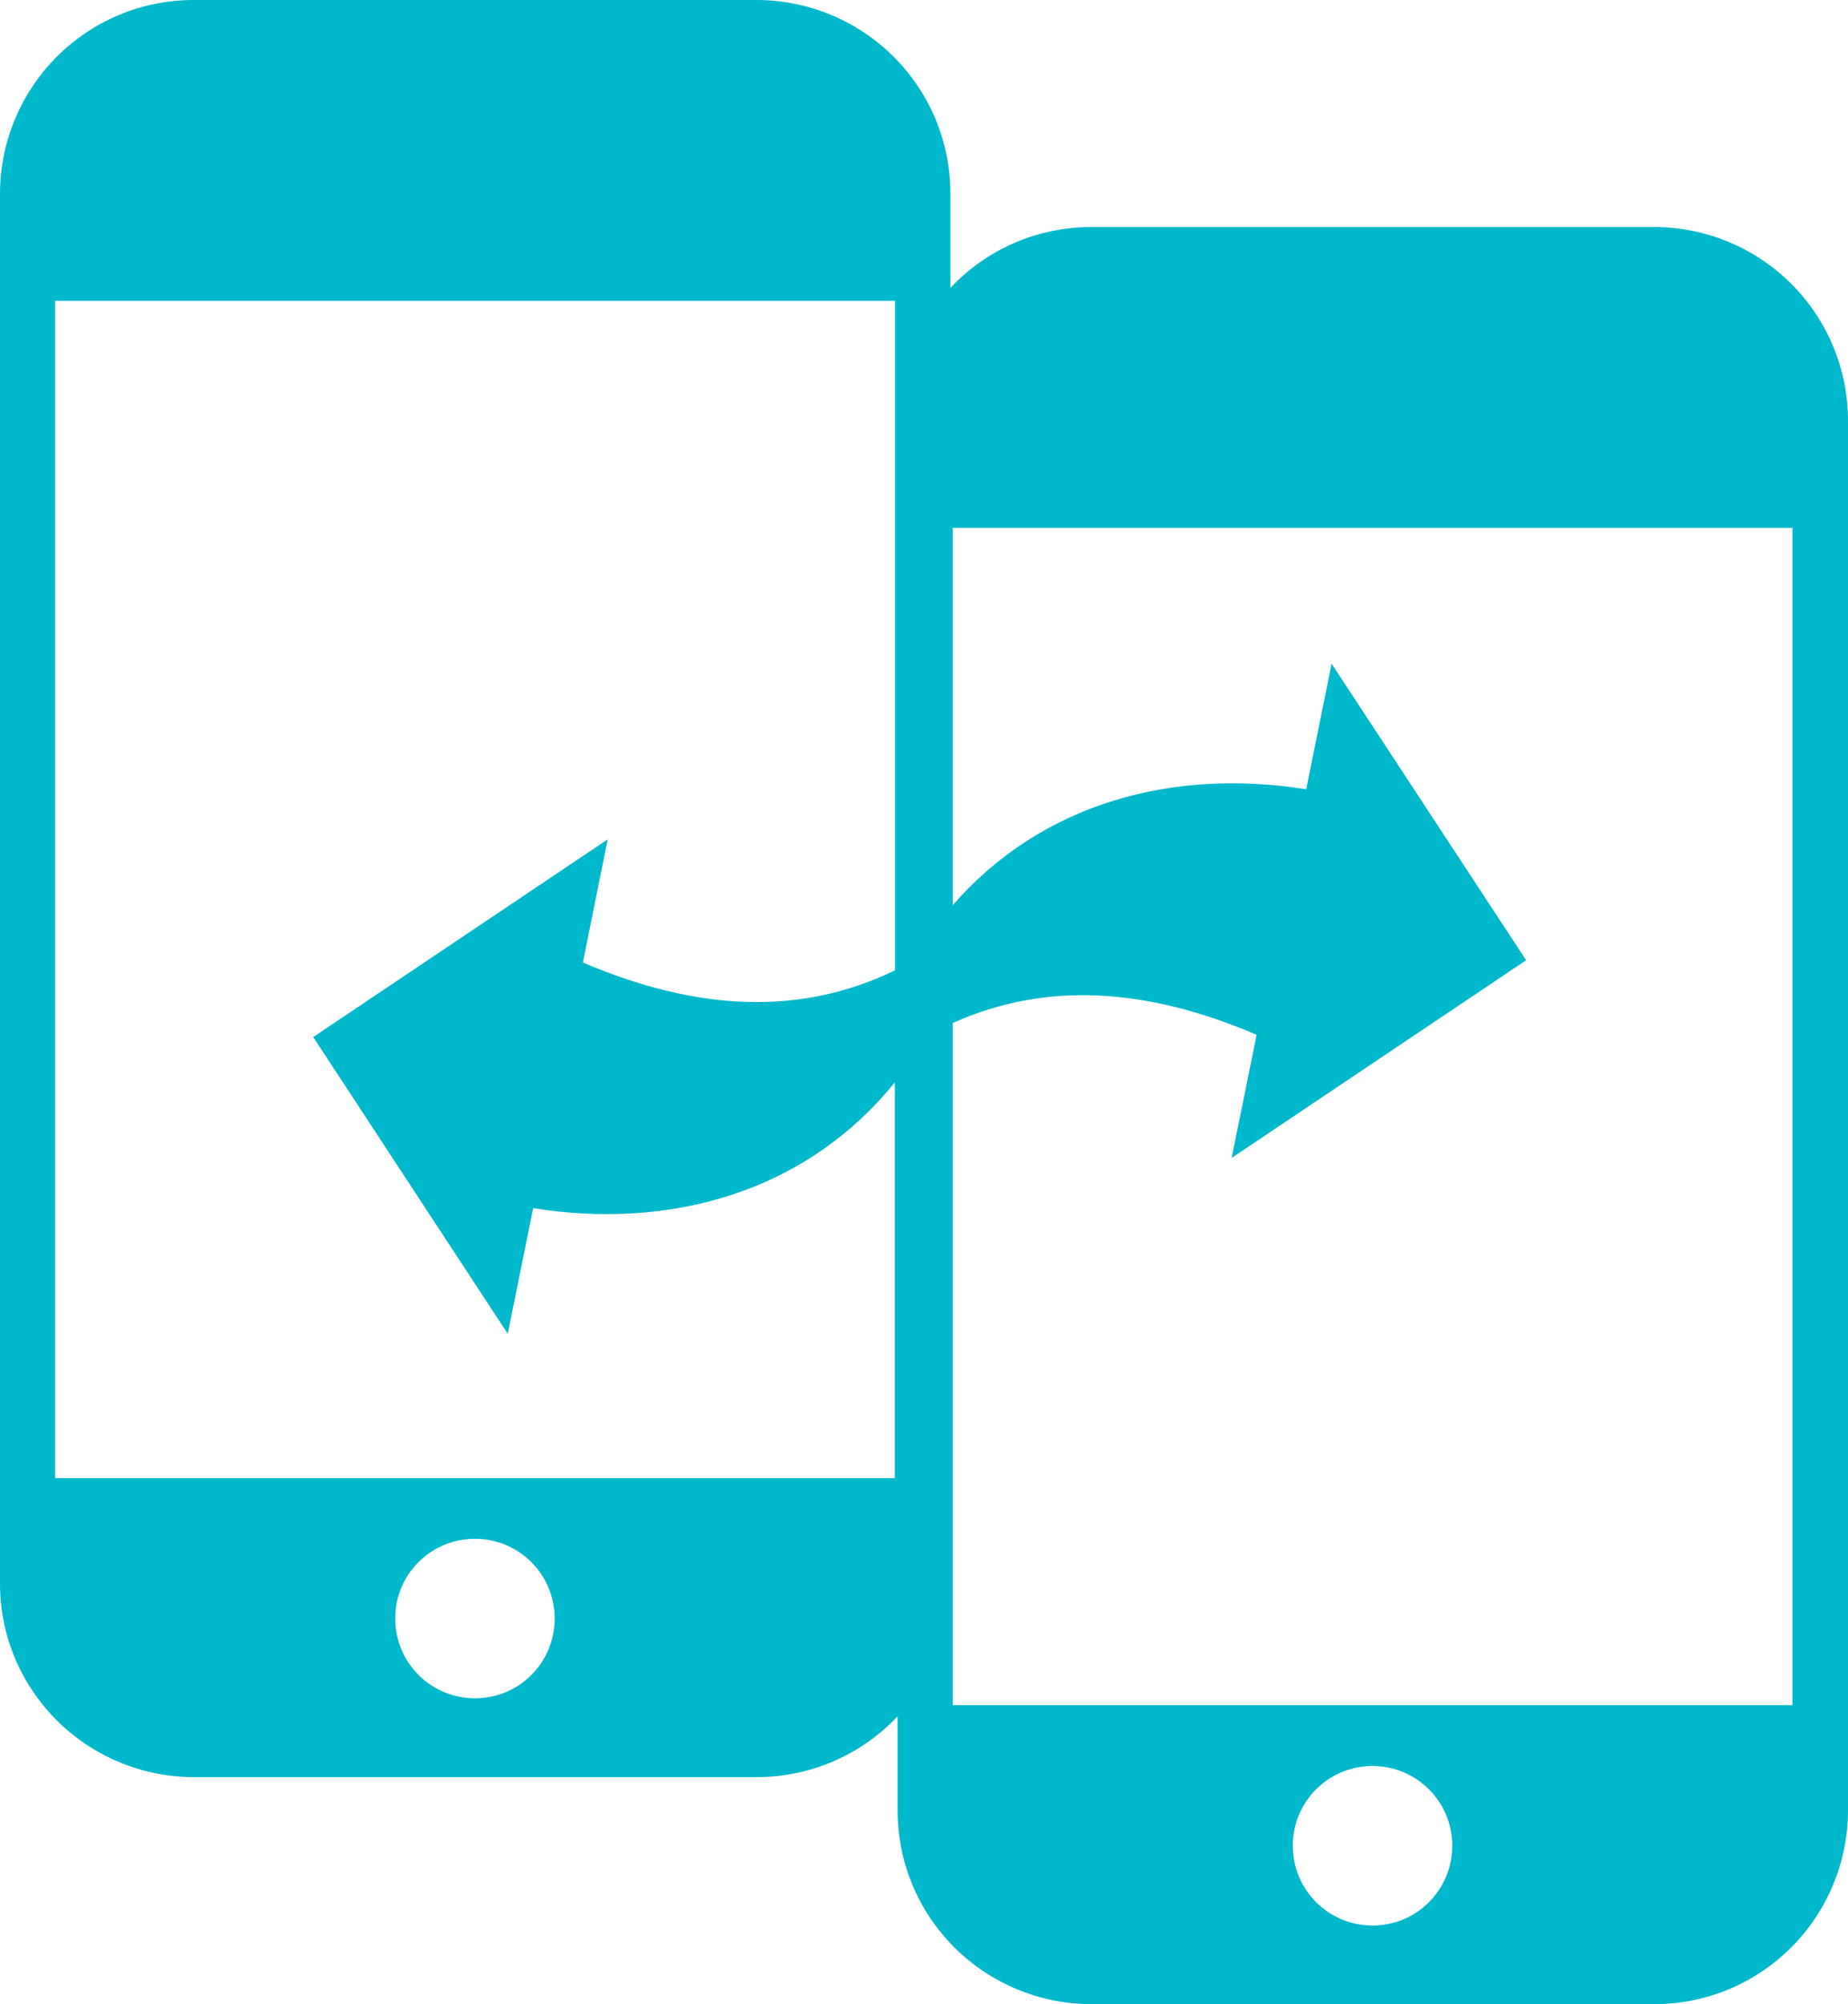 <?xml version="1.0" encoding="utf-8"?><svg version="1.1" id="Layer_1" xmlns="http://www.w3.org/2000/svg" xmlns:xlink="http://www.w3.org/1999/xlink" x="0px" y="0px" viewBox="0 0 113.34 122.88" style="enable-background:new 0 0 113.34 122.88" xml:space="preserve"><style type="text/css">.st0{fill-rule:evenodd;clip-rule:evenodd;}</style><g fill="#00b8cb"><path class="st0" d="M11.89,0H46.4c3.27,0,6.27,1.34,8.41,3.48c2.17,2.17,3.48,5.14,3.48,8.41v5.76c0.08-0.08,0.16-0.17,0.24-0.25 c2.17-2.17,5.14-3.48,8.41-3.48h34.51c3.27,0,6.27,1.34,8.41,3.48c2.17,2.17,3.48,5.14,3.48,8.41v85.17c0,3.27-1.34,6.27-3.48,8.41 c-2.17,2.17-5.14,3.48-8.41,3.48H66.94c-3.27,0-6.27-1.34-8.41-3.48c-2.17-2.17-3.48-5.14-3.48-8.41v-5.76 c-0.08,0.08-0.16,0.17-0.24,0.25c-2.17,2.17-5.14,3.48-8.41,3.48H11.89c-3.27,0-6.27-1.34-8.41-3.48C1.31,103.3,0,100.34,0,97.07 V11.89c0-3.27,1.34-6.27,3.48-8.41C5.65,1.31,8.62,0,11.89,0L11.89,0z M19.21,63.58l18.06-12.12l-1.52,7.55 c7.01,2.99,13.33,3.29,19.14,0.48V18.44H3.38v72.18h51.5V66.36c-5.51,6.79-13.83,9.04-22.18,7.71l-1.56,7.7L19.21,63.58 L19.21,63.58L19.21,63.58L19.21,63.58z M58.43,55.5c5.5-6.32,13.58-8.41,21.68-7.11l1.56-7.7L93.6,58.87v0v0L75.54,70.99l1.53-7.55 c-6.81-2.91-12.97-3.27-18.64-0.72v41.82h51.5V32.36h-51.5V55.5L58.43,55.5z M84.18,108.27c2.69,0,4.89,2.17,4.89,4.89 c0,2.69-2.17,4.89-4.89,4.89c-2.69,0-4.89-2.17-4.89-4.89C79.28,110.47,81.46,108.27,84.18,108.27L84.18,108.27z M29.13,94.34 c2.69,0,4.89,2.17,4.89,4.89c0,2.69-2.17,4.89-4.89,4.89c-2.69,0-4.89-2.17-4.89-4.89C24.23,96.55,26.4,94.34,29.13,94.34 L29.13,94.34z"/></g></svg>

